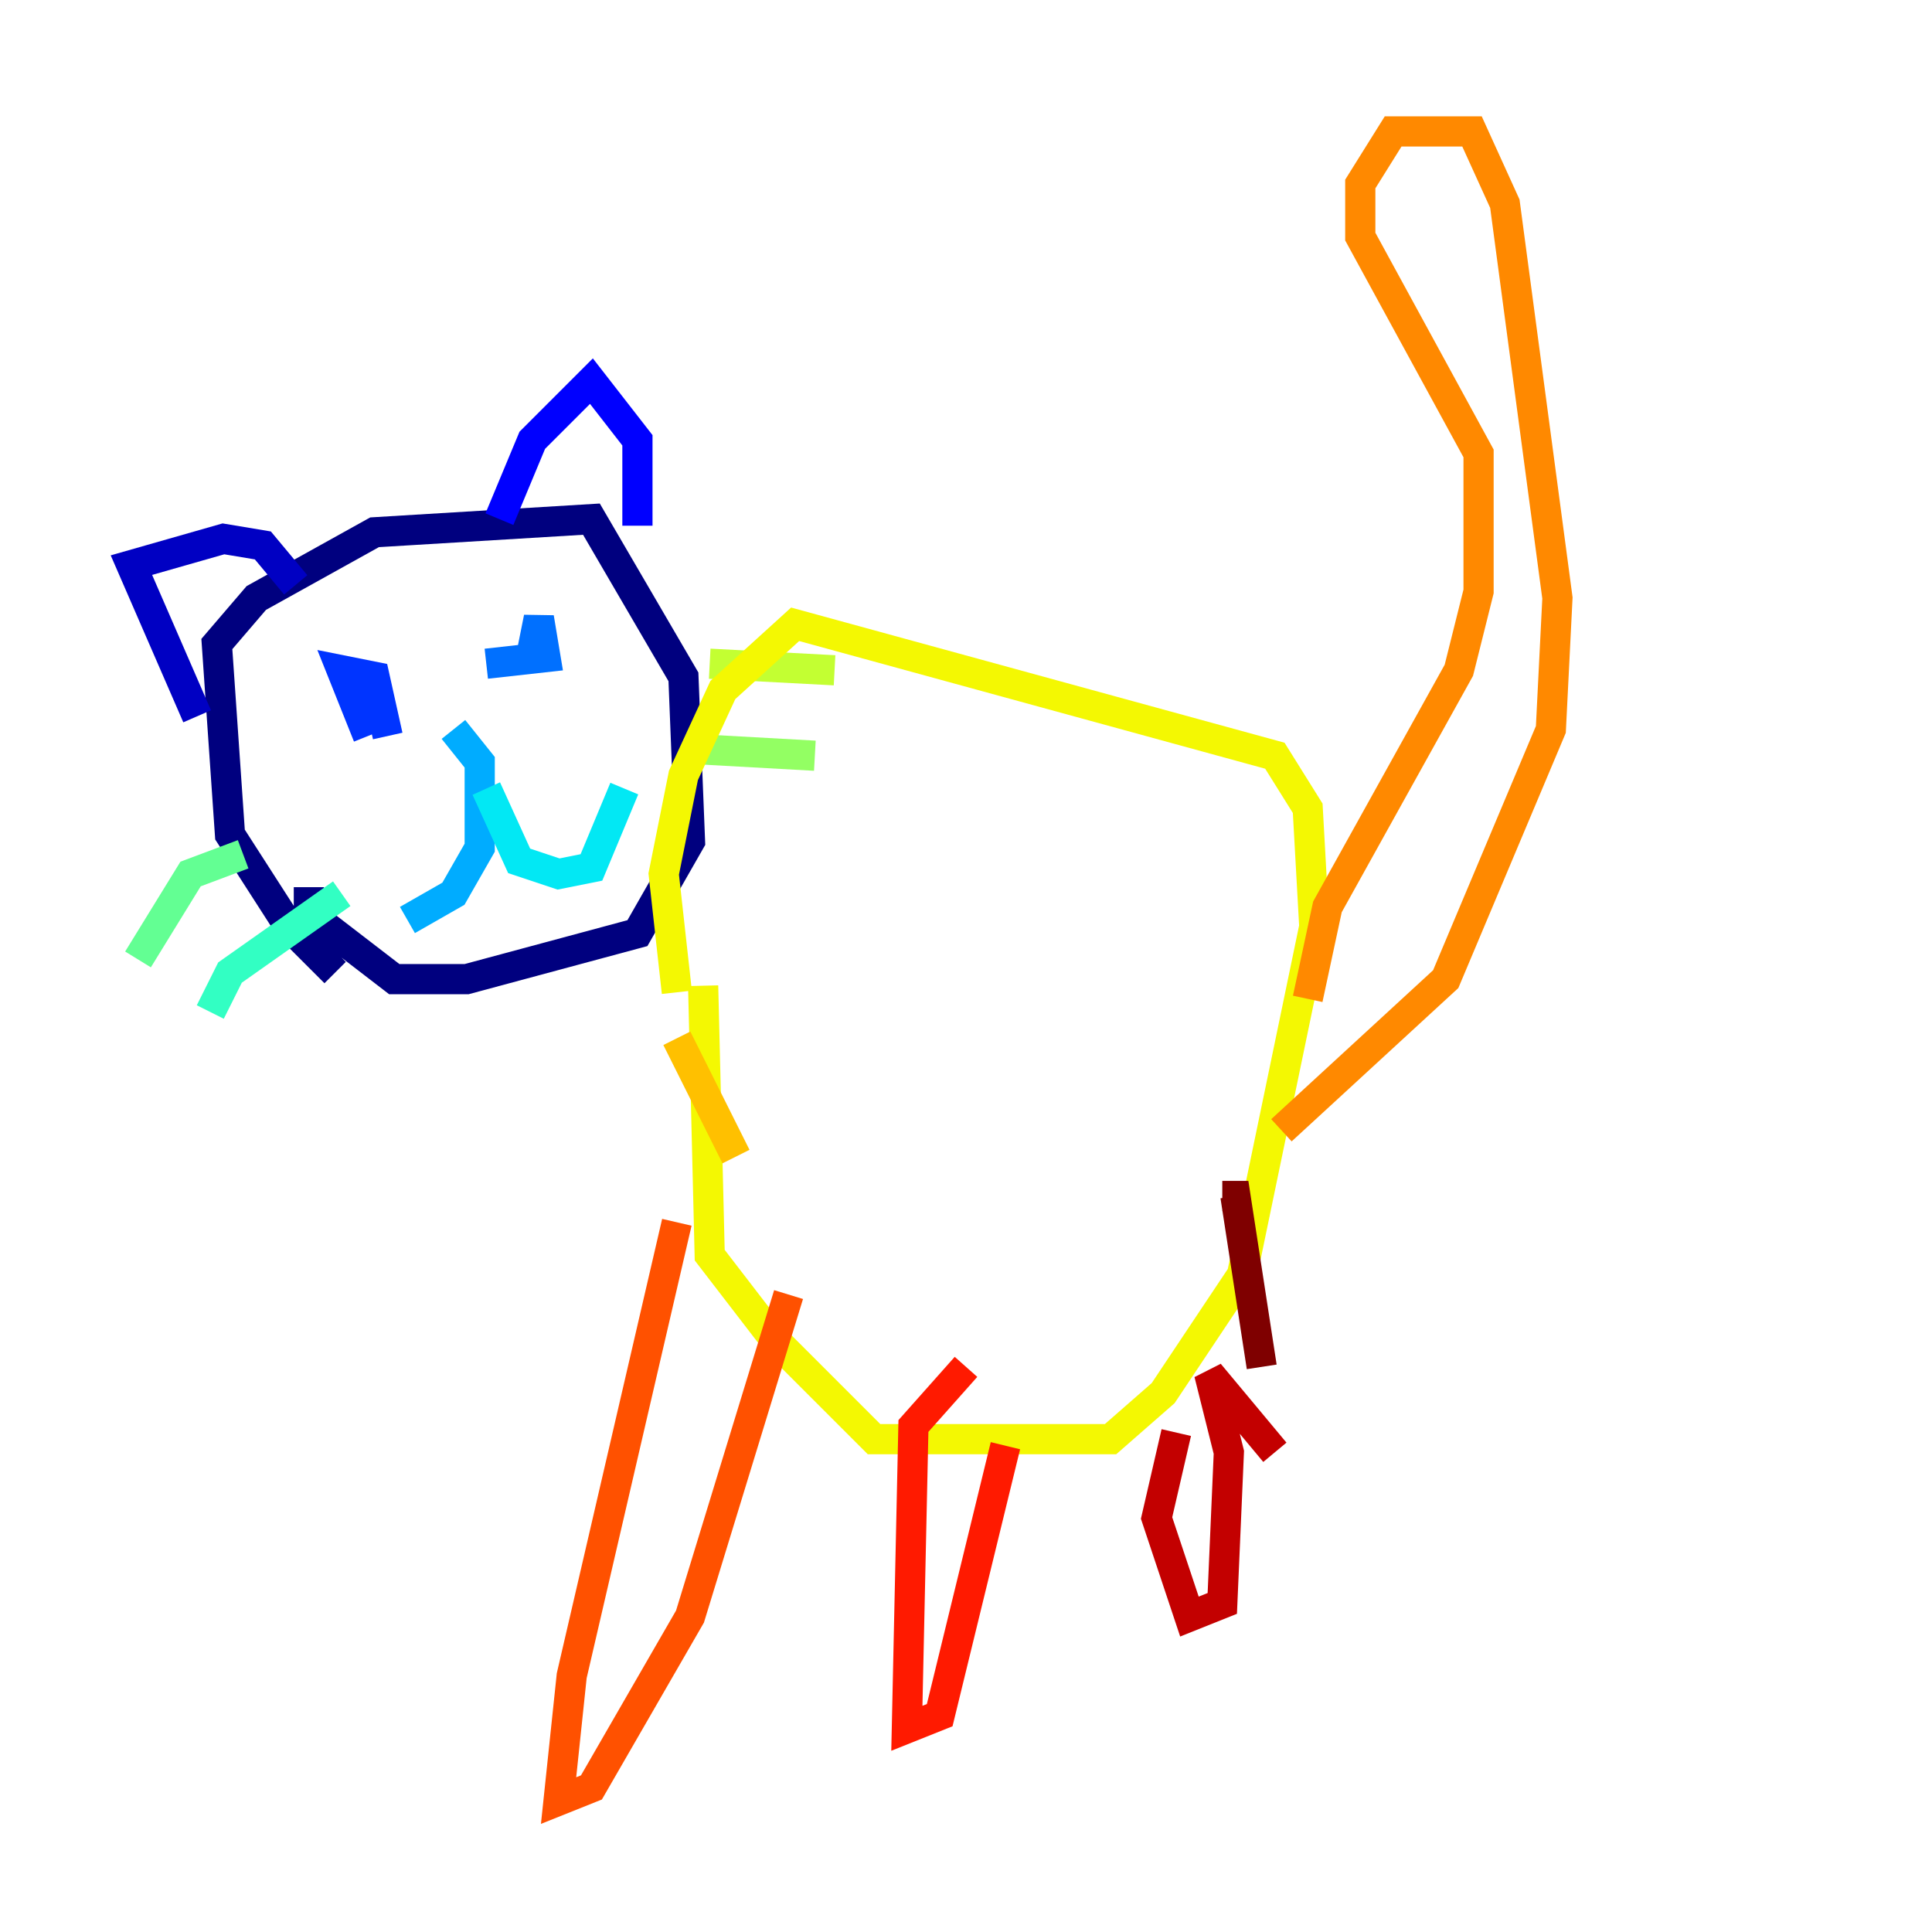 <?xml version="1.0" encoding="utf-8" ?>
<svg baseProfile="tiny" height="128" version="1.2" viewBox="0,0,128,128" width="128" xmlns="http://www.w3.org/2000/svg" xmlns:ev="http://www.w3.org/2001/xml-events" xmlns:xlink="http://www.w3.org/1999/xlink"><defs /><polyline fill="none" points="22.204,64.435 19.157,61.388 15.238,55.292 14.367,42.667 16.98,39.619 24.816,35.265 39.184,34.395 45.279,44.843 45.714,55.728 42.231,61.823 30.912,64.871 26.122,64.871 20.463,60.517 20.463,58.776" stroke="#00007f" stroke-width="2" /><polyline fill="none" points="13.061,47.456 8.707,37.442 14.803,35.701 17.415,36.136 19.592,38.748" stroke="#0000c3" stroke-width="2" /><polyline fill="none" points="33.088,34.395 35.265,29.17 39.184,25.252 42.231,29.17 42.231,34.83" stroke="#0000ff" stroke-width="2" /><polyline fill="none" points="24.381,48.762 22.64,44.408 24.816,44.843 25.687,48.762" stroke="#0034ff" stroke-width="2" /><polyline fill="none" points="35.265,43.102 35.701,40.925 36.136,43.537 32.218,43.973" stroke="#0070ff" stroke-width="2" /><polyline fill="none" points="30.041,48.327 31.782,50.503 31.782,56.163 30.041,59.211 26.993,60.952" stroke="#00acff" stroke-width="2" /><polyline fill="none" points="32.218,52.245 34.395,57.034 37.007,57.905 39.184,57.469 41.361,52.245" stroke="#02e8f4" stroke-width="2" /><polyline fill="none" points="22.64,59.211 15.238,64.435 13.932,67.048" stroke="#32ffc3" stroke-width="2" /><polyline fill="none" points="16.109,56.599 12.626,57.905 9.143,63.565" stroke="#63ff93" stroke-width="2" /><polyline fill="none" points="46.15,49.633 53.986,50.068" stroke="#93ff63" stroke-width="2" /><polyline fill="none" points="47.02,43.973 55.292,44.408" stroke="#c3ff32" stroke-width="2" /><polyline fill="none" points="46.585,65.306 47.02,83.156 51.374,88.816 57.905,95.347 73.578,95.347 77.061,92.299 82.286,84.463 87.075,61.388 86.639,53.551 84.463,50.068 52.68,41.361 47.891,45.714 45.279,51.374 43.973,57.905 44.843,65.742" stroke="#f4f802" stroke-width="2" /><polyline fill="none" points="44.843,68.789 48.762,76.626" stroke="#ffc000" stroke-width="2" /><polyline fill="none" points="86.639,66.177 87.946,60.082 96.653,44.408 97.959,39.184 97.959,30.041 90.122,15.674 90.122,12.191 92.299,8.707 97.524,8.707 99.701,13.497 103.184,39.619 102.748,48.327 95.782,64.871 84.898,74.884" stroke="#ff8900" stroke-width="2" /><polyline fill="none" points="44.843,80.98 37.878,111.02 37.007,119.293 39.184,118.422 45.714,107.102 52.245,85.769" stroke="#ff5100" stroke-width="2" /><polyline fill="none" points="64.0,90.558 60.517,94.476 60.082,114.503 62.258,113.633 66.612,95.782" stroke="#ff1a00" stroke-width="2" /><polyline fill="none" points="77.932,94.912 76.626,100.571 78.803,107.102 80.98,106.231 81.415,96.218 80.109,90.993 84.463,96.218" stroke="#c30000" stroke-width="2" /><polyline fill="none" points="83.592,90.558 81.85,79.238 80.98,79.238" stroke="#7f0000" stroke-width="2" /></svg>